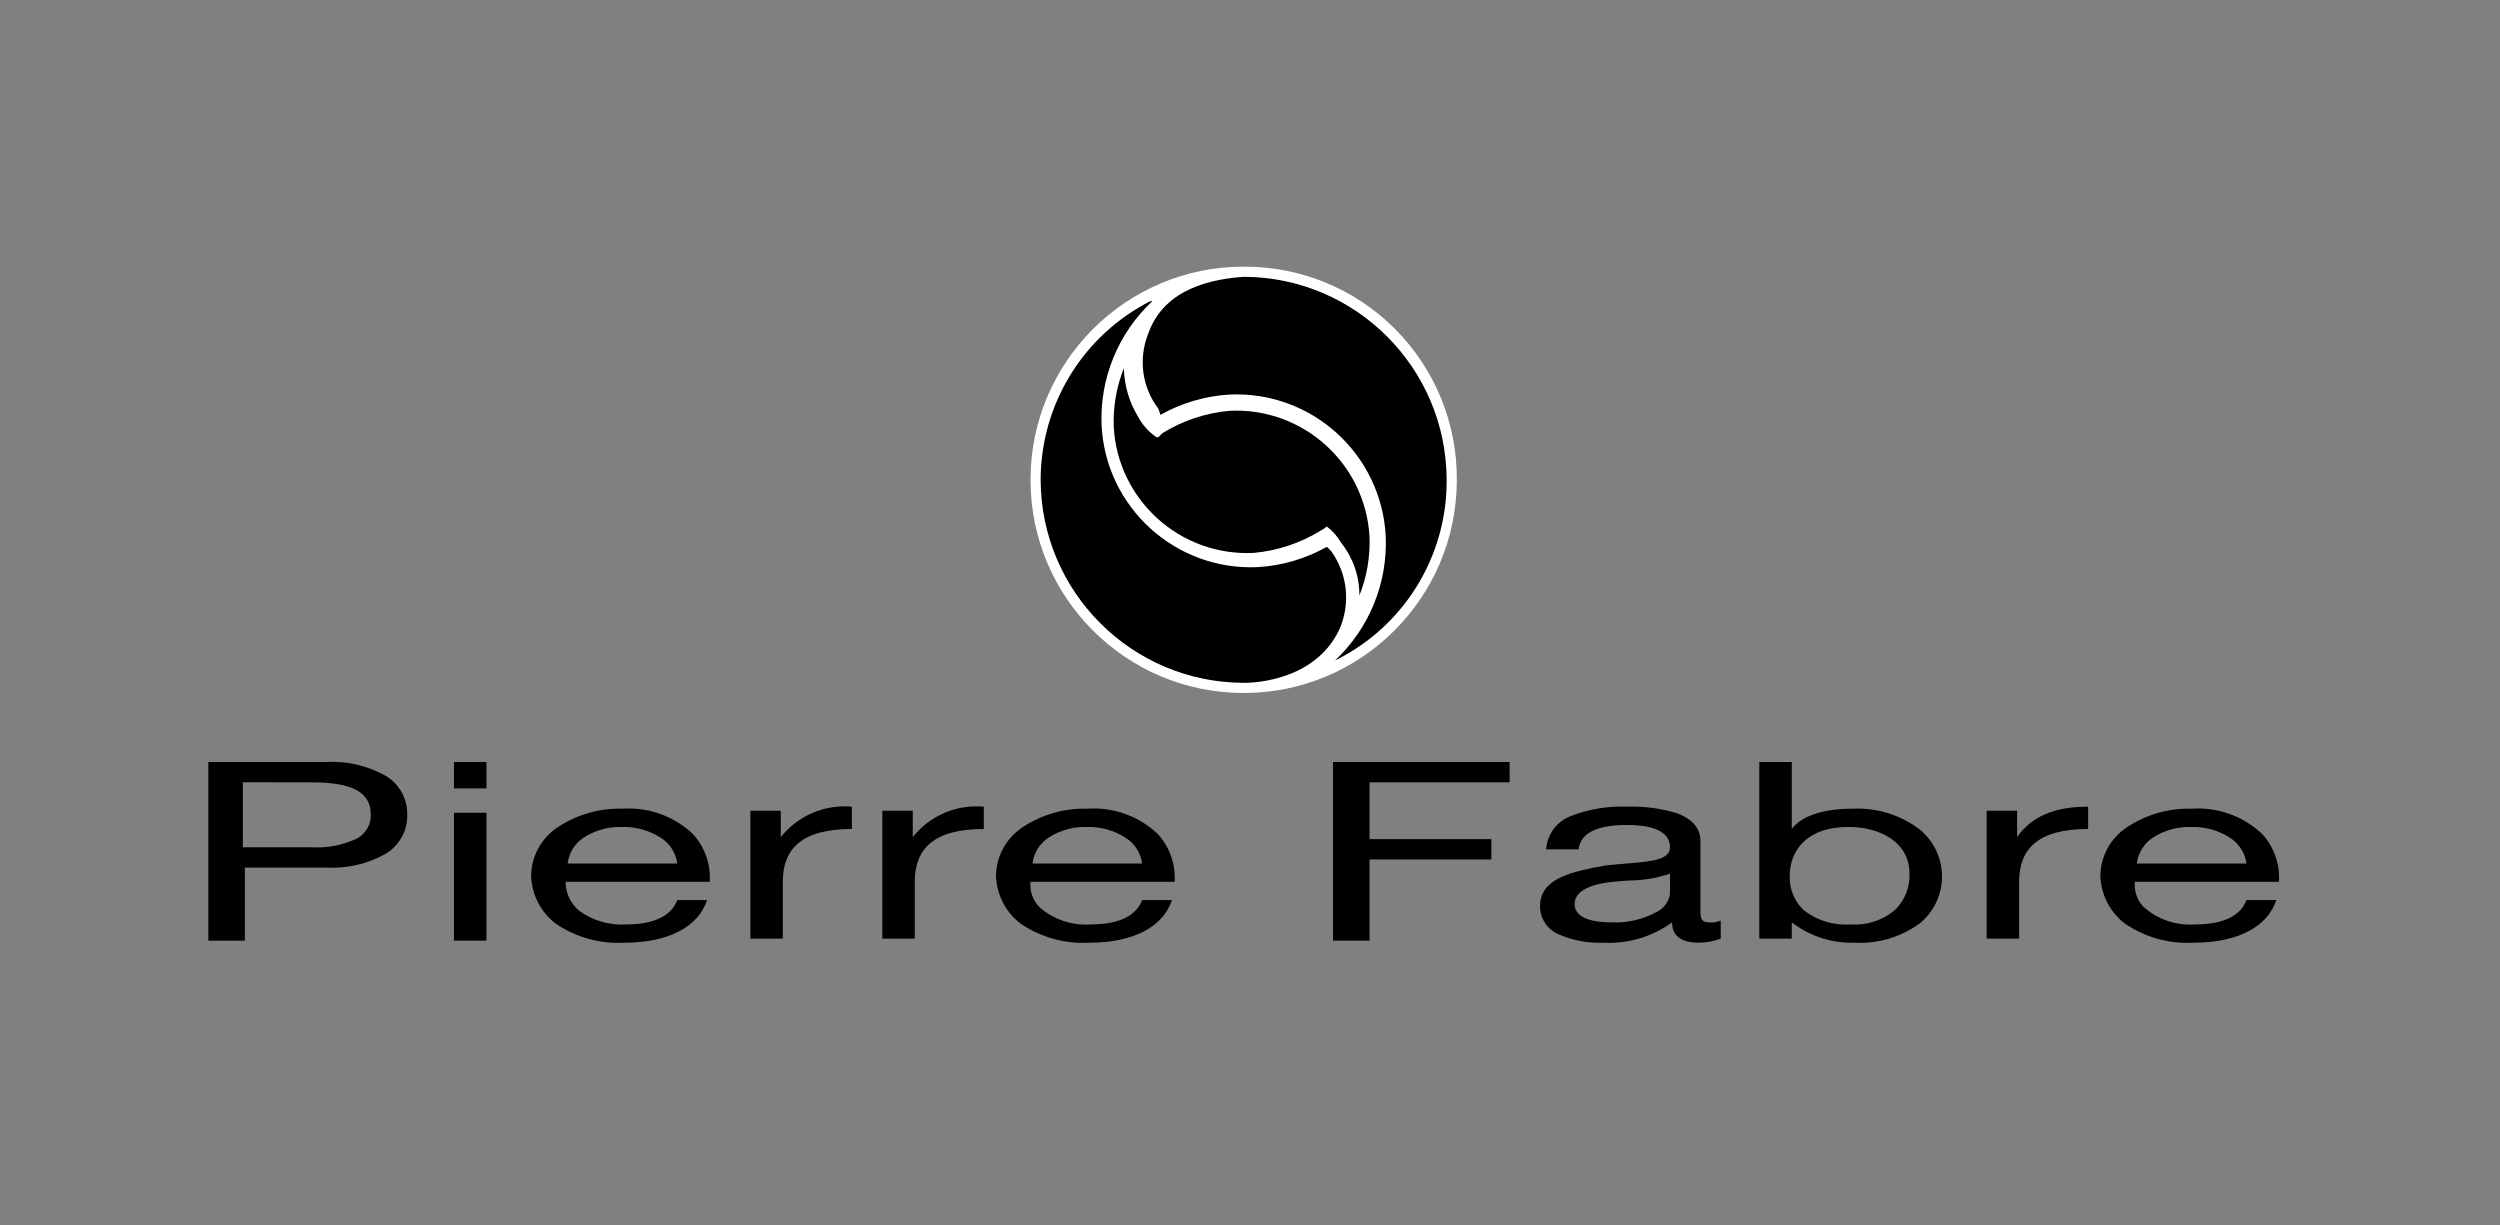 <svg width="300px" height="147px" viewBox="0 0 300 147" version="1.1" xmlns="http://www.w3.org/2000/svg" xmlns:xlink="http://www.w3.org/1999/xlink">
    <rect x="0" y="0" width="300" height="147" fill="#808080" stroke="none"/>
    <defs>
        <linearGradient x1="5%" y1="-1.8%" x2="97.7%" y2="102.4%" id="linearGradient-1">
            <stop stopColor="#001036" offset="0%"></stop>
            <stop stopColor="#002952" offset="7.7%"></stop>
            <stop stopColor="#003B6A" offset="17.2%"></stop>
            <stop stopColor="#004A7F" offset="27.1%"></stop>
            <stop stopColor="#005690" offset="37.3%"></stop>
            <stop stopColor="#005E9D" offset="48%"></stop>
            <stop stopColor="#0064A6" offset="59.4%"></stop>
            <stop stopColor="#0067AB" offset="71.9%"></stop>
            <stop stopColor="#0069AD" offset="87.6%"></stop>
        </linearGradient>
        <linearGradient x1="0.2%" y1="20.1%" x2="96.6%" y2="97.3%" id="linearGradient-2">
            <stop stopColor="#0069AD" offset="20%"></stop>
            <stop stopColor="#0067AA" offset="30.6%"></stop>
            <stop stopColor="#0063A4" offset="41.7%"></stop>
            <stop stopColor="#005B98" offset="53.1%"></stop>
            <stop stopColor="#005088" offset="64.7%"></stop>
            <stop stopColor="#004273" offset="76.4%"></stop>
            <stop stopColor="#002F59" offset="88.2%"></stop>
            <stop stopColor="#001036" offset="100%"></stop>
        </linearGradient>
        <linearGradient x1="4.5%" y1="4.7%" x2="100.8%" y2="81%" id="linearGradient-3">
            <stop stopColor="#0069AD" offset="20%"></stop>
            <stop stopColor="#0067AA" offset="30.4%"></stop>
            <stop stopColor="#0063A3" offset="41.5%"></stop>
            <stop stopColor="#005B98" offset="53%"></stop>
            <stop stopColor="#005087" offset="64.7%"></stop>
            <stop stopColor="#004172" offset="76.6%"></stop>
            <stop stopColor="#002E58" offset="88.5%"></stop>
            <stop stopColor="#001036" offset="100%"></stop>
        </linearGradient>
    </defs>
    <g id="Pierre-Fabre" stroke="none" strokeWidth="1" fill="none" fillRule="evenodd">
        <path d="M149.24,32 C135.113,32 123.661,43.452 123.661,57.579 C123.661,71.706 135.113,83.158 149.24,83.158 C163.366,83.158 174.818,71.706 174.818,57.579 C174.861,50.782 172.179,44.251 167.373,39.445 C162.567,34.639 156.037,31.958 149.24,32 Z" id="Shape" fill="#FFFFFF" fillRule="nonzero"></path>
        <path d="M163.125,71.464 C163.144,69.163 162.37,66.926 160.933,65.128 L160.933,65.128 C160.498,64.371 159.916,63.709 159.221,63.18 C159.002,63.377 158.756,63.542 158.49,63.668 C156.053,65.17 153.301,66.088 150.45,66.348 C141.652,66.784 134.149,60.04 133.649,51.245 C133.557,48.831 133.972,46.424 134.866,44.18 L134.866,44.18 C134.912,46.245 135.503,48.262 136.579,50.026 L136.579,50.026 C137.103,51.002 137.855,51.838 138.771,52.462 L139.009,52.462 L139.497,51.974 C141.933,50.473 144.684,49.556 147.534,49.296 C156.336,48.856 163.843,55.602 164.342,64.401 C164.435,66.815 164.02,69.222 163.125,71.466 L163.125,71.464 Z" id="Shape-2" fill="url(#linearGradient-1)" fillRule="nonzero"></path>
        <path d="M149.24,81.94 C135.801,81.902 124.917,71.017 124.878,57.579 C124.888,48.53 129.969,40.25 138.033,36.142 L138.276,36.142 C134.184,39.976 131.962,45.399 132.187,51.002 C132.668,60.886 141.06,68.515 150.945,68.055 C153.855,67.88 156.687,67.046 159.228,65.618 L159.228,65.618 L159.716,66.106 C161.729,68.866 162.101,72.495 160.69,75.606 C157.522,82.183 149.24,81.94 149.24,81.94 Z" id="Shape-3" fill="url(#linearGradient-2)" fillRule="nonzero"></path>
        <path d="M137.789,40.038 C139.738,34.435 145.829,33.461 149.238,33.217 C162.676,33.257 173.559,44.141 173.598,57.579 C173.664,66.779 168.457,75.205 160.199,79.26 L160.199,79.26 C164.291,75.427 166.514,70.003 166.289,64.401 C165.809,54.516 157.418,46.887 147.533,47.346 C144.623,47.521 141.791,48.354 139.25,49.783 L139.009,49.051 C137.043,46.471 136.58,43.047 137.789,40.038 Z" id="Shape-4" fill="url(#linearGradient-3)" fillRule="nonzero"></path>
        <path d="M29.384,112.877 L25,112.877 L25,91.44 L39.128,91.44 C41.659,91.296 44.177,91.891 46.375,93.152 C47.958,94.151 48.905,95.904 48.872,97.776 C48.905,99.647 47.958,101.4 46.375,102.399 C44.177,103.66 41.659,104.255 39.128,104.111 L29.384,104.111 L29.384,112.878 L29.384,112.877 Z M29.14,93.87 L29.14,101.671 L37.425,101.671 C39.269,101.784 41.112,101.431 42.784,100.644 C43.856,100.096 44.521,98.984 44.497,97.781 C44.497,95.086 42.318,93.884 37.432,93.884 L29.14,93.87 Z" id="Shape-5" fill="#000000" fillRule="nonzero"></path>
        <path d="M58.373,112.877 L54.476,112.877 L54.476,97.531 L58.373,97.531 L58.373,112.875 L58.373,112.877 Z M58.373,94.606 L54.476,94.606 L54.476,91.44 L58.373,91.44 L58.373,94.604 L58.373,94.606 Z" id="Shape-6" fill="#000000" fillRule="nonzero"></path>
        <path d="M74.938,113.122 C72.011,113.291 69.11,112.488 66.687,110.837 C64.886,109.46 63.801,107.346 63.733,105.08 C63.77,102.771 64.929,100.625 66.839,99.327 C69.153,97.762 71.9,96.963 74.692,97.043 C77.793,96.829 80.843,97.915 83.111,100.041 C84.563,101.599 85.307,103.688 85.166,105.813 L67.873,105.813 C67.868,107.161 68.467,108.44 69.507,109.298 C71.149,110.49 73.157,111.067 75.182,110.928 C78.449,110.928 80.555,109.918 81.272,108.005 L84.851,108.005 C83.777,111.255 80.171,113.122 74.938,113.122 Z M74.692,99.236 C73.044,99.177 71.418,99.623 70.033,100.515 C68.968,101.218 68.267,102.354 68.116,103.62 L81.271,103.62 C81.098,102.337 80.361,101.198 79.262,100.514 C77.899,99.644 76.308,99.2 74.692,99.236 Z" id="Shape-7" fill="#000000" fillRule="nonzero"></path>
        <path d="M90.043,97.288 L93.697,97.288 L93.697,100.454 L93.697,100.454 C95.741,97.877 98.947,96.503 102.223,96.8 L102.223,99.479 C96.132,99.479 93.94,101.916 93.94,105.815 L93.94,112.634 L90.043,112.634 L90.043,97.288" id="Shape-8" fill="#000000" fillRule="nonzero"></path>
        <path d="M105.877,97.288 L109.531,97.288 L109.531,100.454 L109.531,100.454 C111.575,97.877 114.78,96.503 118.057,96.8 L118.057,99.479 C111.966,99.479 109.774,101.916 109.774,105.815 L109.774,112.634 L105.877,112.634 L105.877,97.288" id="Shape-9" fill="#000000" fillRule="nonzero"></path>
        <path d="M130.724,113.122 C127.797,113.291 124.896,112.488 122.473,110.837 C120.672,109.46 119.587,107.346 119.519,105.08 C119.556,102.771 120.715,100.625 122.625,99.327 C124.939,97.762 127.686,96.963 130.478,97.043 C133.579,96.829 136.629,97.915 138.897,100.041 C140.349,101.599 141.093,103.688 140.952,105.813 L123.659,105.813 C123.554,106.914 123.928,108.007 124.687,108.812 C126.402,110.348 128.672,111.113 130.967,110.928 C134.235,110.928 136.341,109.918 137.058,108.005 L140.637,108.005 C139.563,111.255 135.957,113.122 130.724,113.122 Z M130.478,99.236 C128.83,99.177 127.204,99.623 125.818,100.515 C124.754,101.218 124.053,102.354 123.902,103.62 L137.057,103.62 C136.883,102.337 136.147,101.198 135.048,100.514 C133.685,99.644 132.094,99.2 130.478,99.236 Z" id="Shape-10" fill="#000000" fillRule="nonzero"></path>
        <polyline id="Shape-11" fill="#000000" fillRule="nonzero" points="159.959 91.44 181.152 91.44 181.152 93.877 164.344 93.877 164.344 100.697 178.966 100.697 178.966 103.134 164.344 103.134 164.344 112.878 159.959 112.878 159.959 91.44"></polyline>
        <path d="M203.813,113.122 C201.741,113.122 200.647,112.279 200.647,110.685 C198.248,112.43 195.319,113.291 192.358,113.122 C190.529,113.196 188.708,112.852 187.033,112.116 C185.674,111.545 184.795,110.21 184.807,108.736 C184.807,105.325 188.769,104.582 192.601,103.865 C193.5,103.759 194.363,103.693 195.199,103.622 C198.11,103.385 200.397,103.199 200.397,101.673 C200.397,99.459 197.615,98.995 195.281,98.995 C191.616,98.995 189.649,99.978 189.433,101.918 L185.538,101.918 C185.659,100.09 186.856,98.509 188.582,97.896 C190.717,97.078 192.997,96.705 195.281,96.8 C197.291,96.73 199.298,96.997 201.219,97.591 C203.103,98.276 204.051,99.401 204.051,100.94 L204.051,108.988 C204.051,110.187 204.051,110.7 205.269,110.7 C205.689,110.716 206.106,110.633 206.488,110.457 L206.488,112.635 L206.488,112.635 L206.488,112.635 C205.633,112.957 204.727,113.122 203.813,113.122 L203.813,113.122 Z M200.397,104.837 C198.808,105.379 197.141,105.657 195.462,105.661 C194.834,105.705 194.185,105.752 193.579,105.813 C191.467,106.024 188.955,106.661 188.955,108.493 C188.955,110.401 191.695,110.685 193.341,110.685 C195.236,110.784 197.121,110.351 198.784,109.437 C199.648,109.028 200.252,108.218 200.399,107.274 L200.397,104.837 Z" id="Shape-12" fill="#000000" fillRule="nonzero"></path>
        <path d="M222.563,113.122 C219.84,113.207 217.171,112.346 215.012,110.685 L215.012,112.634 L211.115,112.634 L211.115,91.44 L215.012,91.44 L215.012,99.478 C216.118,97.937 218.779,97.043 222.32,97.043 C225.196,96.907 228.029,97.779 230.33,99.509 C232.023,100.873 233.018,102.924 233.041,105.098 C233.065,107.273 232.115,109.344 230.452,110.745 C228.181,112.435 225.39,113.276 222.563,113.122 L222.563,113.122 Z M221.834,99.235 C216.625,99.235 214.769,102.255 214.769,105.082 C214.705,106.624 215.304,108.119 216.413,109.192 C218.015,110.46 220.036,111.08 222.074,110.928 C224.067,111.071 226.033,110.403 227.527,109.077 C228.614,107.942 229.196,106.415 229.14,104.844 C229.14,100.967 225.471,99.235 221.834,99.235 Z" id="Shape-13" fill="#000000" fillRule="nonzero"></path>
        <path d="M238.399,97.288 L242.053,97.288 L242.053,100.454 L242.053,100.454 C243.759,98.017 246.438,96.8 250.579,96.8 L250.579,99.479 C244.488,99.479 242.296,101.916 242.296,105.815 L242.296,112.634 L238.399,112.634 L238.399,97.288" id="Shape-14" fill="#000000" fillRule="nonzero"></path>
        <path d="M263.247,113.122 C260.319,113.291 257.418,112.488 254.995,110.837 C253.194,109.46 252.11,107.346 252.041,105.08 C252.078,102.771 253.237,100.625 255.147,99.327 C257.461,97.762 260.208,96.963 263,97.043 C266.101,96.829 269.152,97.915 271.42,100.041 C272.871,101.599 273.615,103.688 273.474,105.813 L256.182,105.813 C256.076,106.914 256.45,108.007 257.209,108.812 C258.924,110.348 261.195,111.113 263.49,110.928 C266.757,110.928 268.863,109.918 269.58,108.005 L273.159,108.005 C272.086,111.255 268.479,113.122 263.247,113.122 Z M263,99.236 C261.353,99.177 259.727,99.623 258.341,100.515 C257.276,101.218 256.575,102.354 256.425,103.62 L269.579,103.62 C269.406,102.337 268.669,101.198 267.57,100.514 C266.207,99.644 264.616,99.2 263,99.236 Z" id="Shape-15" fill="#000000" fillRule="nonzero"></path>
    </g>
</svg>
